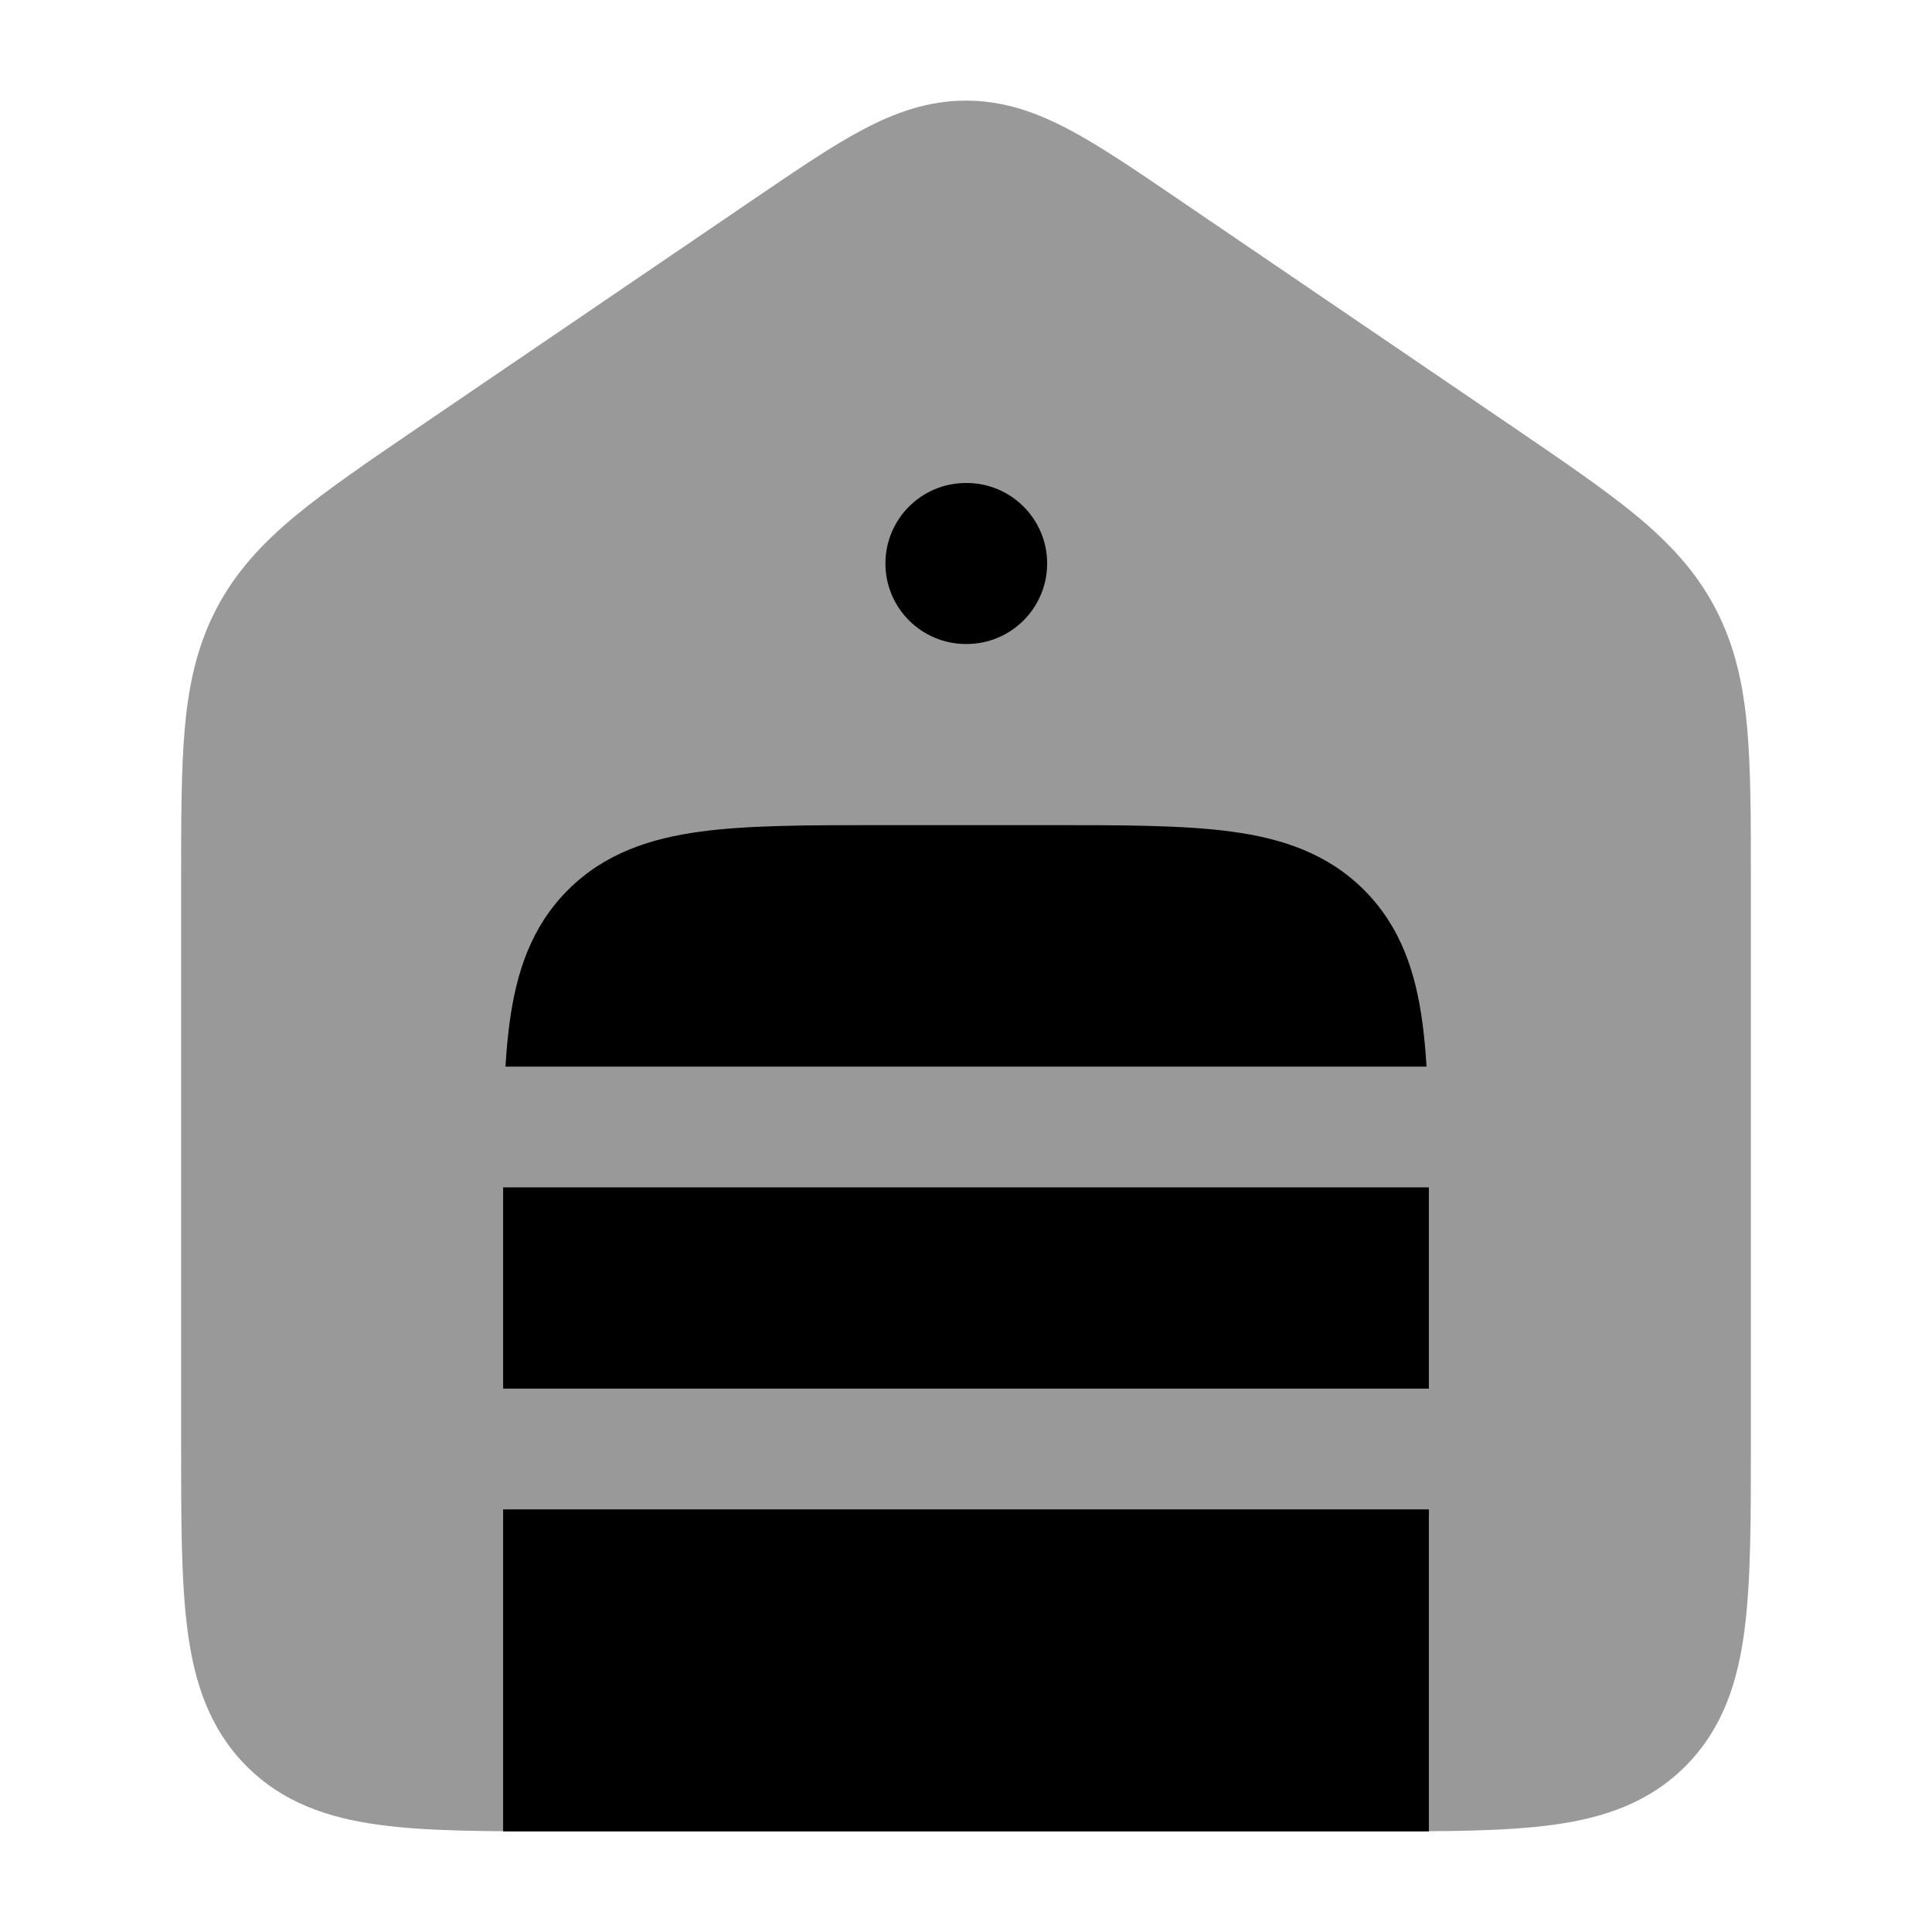 <svg width="24" height="24" viewBox="0 0 24 24" xmlns="http://www.w3.org/2000/svg">
<path opacity="0.4" d="M10.715 1.612C11.121 1.397 11.53 1.25 12 1.25C12.47 1.25 12.879 1.397 13.285 1.612C13.666 1.814 14.098 2.108 14.608 2.455L18.779 5.293C19.408 5.722 19.923 6.072 20.322 6.401C20.739 6.746 21.07 7.101 21.309 7.557C21.548 8.013 21.653 8.489 21.703 9.031C21.75 9.551 21.75 10.181 21.75 10.954V10.955V17.969C21.75 18.887 21.75 19.65 21.67 20.255C21.587 20.892 21.403 21.465 20.95 21.927C20.495 22.391 19.927 22.582 19.297 22.668C18.701 22.75 17.951 22.75 17.053 22.75H6.947C6.049 22.75 5.299 22.75 4.704 22.668C4.073 22.582 3.505 22.391 3.05 21.927C2.597 21.465 2.413 20.892 2.33 20.255C2.25 19.65 2.25 18.887 2.25 17.969V17.969V10.954V10.954C2.25 10.181 2.25 9.551 2.297 9.031C2.347 8.489 2.452 8.013 2.691 7.557C2.93 7.101 3.261 6.746 3.678 6.401C4.077 6.072 4.592 5.722 5.221 5.293L5.221 5.293L9.392 2.455C9.902 2.108 10.334 1.814 10.715 1.612Z" fill="currentColor"/>
<path fill-rule="evenodd" clip-rule="evenodd" d="M13.008 7C13.008 7.552 12.56 8 12.008 8L11.999 8C11.447 8 10.999 7.552 10.999 7C10.999 6.448 11.447 6 11.999 6L12.008 6C12.56 6 13.008 6.448 13.008 7Z" fill="currentColor"/>
<path fill-rule="evenodd" clip-rule="evenodd" d="M15.294 10.33C14.7 10.25 13.95 10.25 13.052 10.25H13.052H10.948H10.948C10.05 10.25 9.3 10.25 8.706 10.33C8.078 10.414 7.511 10.6 7.055 11.056C6.6 11.511 6.414 12.078 6.33 12.706C6.307 12.875 6.291 13.056 6.279 13.25L17.721 13.25C17.709 13.056 17.693 12.875 17.67 12.706C17.586 12.078 17.4 11.511 16.945 11.056C16.489 10.6 15.922 10.414 15.294 10.33ZM17.75 14.75L6.25 14.75C6.25 14.815 6.25 14.881 6.25 14.948V14.948V14.948L6.25 17.25H17.75L17.75 14.948V14.948C17.75 14.881 17.75 14.815 17.75 14.75ZM17.75 18.75H6.25L6.25 22.75H7.75H16.25H17.75L17.75 18.75Z" fill="currentColor"/>
</svg>

